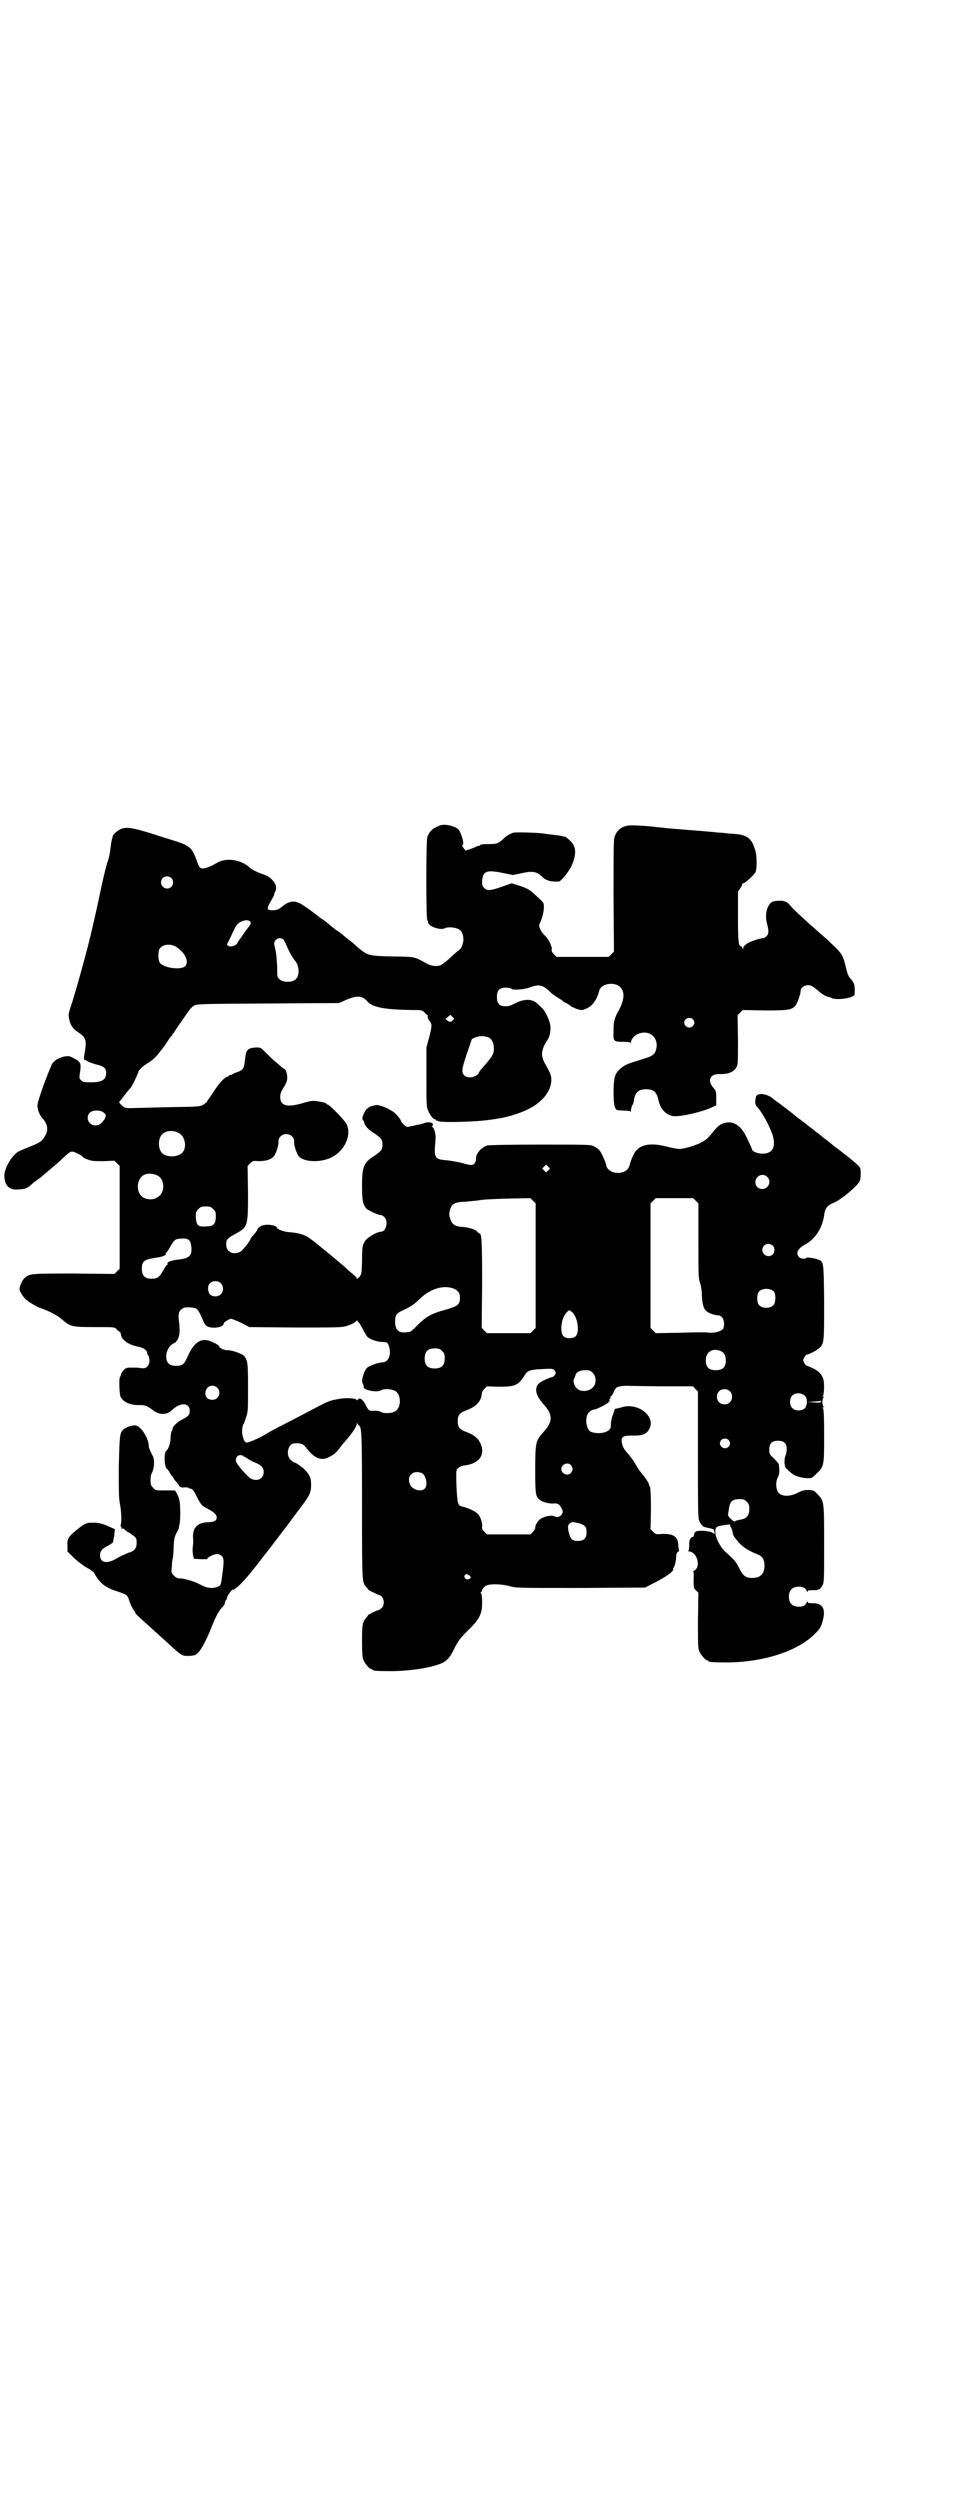 <?xml version="1.0" standalone="no"?>
<!DOCTYPE svg PUBLIC "-//W3C//DTD SVG 20010904//EN"
 "http://www.w3.org/TR/2001/REC-SVG-20010904/DTD/svg10.dtd">
<svg version="1.0" xmlns="http://www.w3.org/2000/svg"
 width="1110pt" height="2870pt" viewBox="0 0 1110 2870"
 preserveAspectRatio="xMidYMid meet">
<g transform="translate(0,2870) scale(0.5,-0.5)"
fill="#000000" stroke="none">
<path d="M1012 3845 c-17 -6 -25 -13 -30 -27 -3 -9 -3 -189 0 -191 1 -1 2 -3
2 -5 0 -9 29 -19 39 -13 6 3 23 2 30 -2 8 -3 12 -13 12 -25 -1 -10 -5 -21 -10
-23 -1 -1 -10 -8 -18 -16 -9 -8 -18 -16 -21 -17 -7 -6 -23 -5 -34 1 -31 17
-26 16 -79 17 -56 1 -58 2 -81 21 -7 7 -16 14 -20 17 -4 3 -8 6 -10 8 -9 8
-12 10 -20 15 -5 4 -12 9 -15 12 -3 3 -10 8 -14 11 -4 3 -8 5 -9 6 -5 5 -38
29 -45 32 -14 7 -27 4 -40 -7 -8 -7 -13 -9 -23 -9 -13 0 -14 4 -4 20 4 7 8 14
8 16 0 1 1 5 3 8 6 12 -6 30 -24 37 -17 6 -28 11 -34 16 -21 20 -56 25 -78 11
-10 -6 -24 -12 -31 -12 -7 0 -9 4 -15 21 -9 25 -15 31 -45 41 -10 3 -36 11
-57 18 -43 13 -54 15 -67 12 -9 -2 -22 -13 -23 -18 0 -2 -1 -4 -1 -5 -1 -1 -2
-8 -3 -14 -2 -18 -4 -31 -9 -43 -2 -7 -8 -31 -13 -54 -9 -44 -25 -115 -34
-148 -12 -46 -30 -109 -36 -126 -6 -18 -6 -20 -4 -30 3 -14 8 -22 22 -31 15
-10 18 -17 15 -38 -3 -17 -4 -25 -2 -24 0 0 3 -1 6 -3 3 -2 13 -6 21 -8 18 -4
23 -9 23 -19 0 -16 -9 -22 -35 -22 -16 0 -18 0 -23 5 -4 4 -4 5 -2 19 3 19 1
23 -12 30 -13 7 -13 7 -25 5 -13 -3 -24 -10 -28 -18 -12 -27 -33 -85 -33 -94
0 -10 5 -22 11 -29 13 -14 15 -28 6 -42 -6 -11 -12 -15 -35 -24 -10 -4 -21 -9
-24 -10 -16 -8 -35 -40 -34 -58 1 -22 12 -32 32 -30 16 1 20 2 31 12 3 3 7 6
10 8 3 2 8 6 11 8 3 3 12 10 20 17 8 7 18 15 22 19 20 19 25 23 30 23 5 0 24
-10 24 -12 0 -1 5 -4 11 -6 10 -4 15 -4 37 -4 l25 1 6 -6 6 -6 0 -118 0 -118
-6 -6 -6 -6 -93 1 c-102 0 -103 0 -115 -12 -5 -5 -11 -20 -10 -25 0 -4 9 -18
14 -22 6 -6 26 -18 36 -21 17 -6 37 -16 47 -25 20 -17 22 -18 75 -18 45 0 46
0 50 -4 2 -3 5 -5 7 -6 2 -1 3 -3 4 -7 1 -12 17 -24 40 -28 11 -2 20 -8 20
-14 0 -2 1 -4 2 -5 3 -4 5 -15 2 -21 -3 -8 -10 -11 -19 -9 -5 1 -14 1 -21 1
-12 0 -13 -1 -18 -6 -3 -3 -6 -8 -6 -10 0 -2 -1 -4 -2 -5 -3 -2 -2 -38 1 -46
7 -13 23 -20 45 -19 11 0 17 -2 31 -13 14 -10 30 -10 42 1 19 19 41 18 41 -1
0 -10 -3 -13 -19 -21 -8 -4 -20 -15 -20 -19 0 -1 -1 -5 -3 -8 -1 -3 -2 -10 -2
-15 0 -11 -5 -26 -10 -29 -5 -4 -5 -34 1 -41 3 -2 6 -7 8 -11 2 -4 5 -7 5 -7
1 0 2 -1 2 -2 0 -2 3 -6 6 -9 3 -4 7 -8 8 -11 3 -3 6 -4 12 -3 4 0 9 0 9 -1 1
-1 3 -2 5 -2 4 0 8 -5 17 -24 8 -14 9 -15 22 -22 15 -8 20 -13 21 -19 1 -8 -6
-12 -20 -12 -26 -1 -37 -14 -34 -41 0 -2 0 -9 -1 -16 -1 -9 0 -16 1 -21 l2 -6
17 -1 c9 0 15 0 14 1 -2 3 15 11 22 11 4 0 8 -2 11 -5 5 -5 5 -14 0 -49 -2
-17 -3 -18 -9 -21 -12 -5 -25 -4 -41 5 -15 8 -37 14 -48 14 -4 0 -8 2 -12 6
-6 6 -7 7 -5 21 0 8 1 16 2 19 1 3 2 15 2 26 1 19 2 23 7 33 3 6 6 11 5 11 0
0 0 2 1 6 3 6 3 48 0 59 -1 4 -4 11 -6 15 l-4 6 -19 0 c-25 0 -25 -1 -31 6 -5
5 -6 7 -6 17 0 8 1 14 3 17 2 3 4 10 5 19 0 13 0 15 -6 26 -3 6 -6 13 -6 16 0
17 -16 44 -29 48 -5 2 -22 -3 -28 -8 -10 -9 -10 -11 -12 -87 0 -62 0 -72 3
-87 3 -15 4 -42 1 -47 0 -1 0 -2 1 -3 1 -1 2 -2 1 -3 -1 -2 2 -3 4 -1 0 0 2
-2 5 -4 3 -3 6 -5 6 -5 2 0 3 -1 14 -9 6 -5 6 -7 6 -16 0 -11 -4 -17 -15 -21
-5 -1 -12 -5 -17 -7 -5 -2 -14 -7 -19 -10 -20 -10 -33 -6 -33 10 0 10 5 16 20
23 5 3 10 6 10 8 0 2 1 5 1 7 1 2 2 8 2 13 l1 9 -9 4 c-20 9 -28 11 -40 11
-16 0 -19 -1 -38 -16 -21 -17 -23 -22 -22 -38 l0 -12 16 -16 c9 -8 21 -17 26
-20 6 -3 12 -7 13 -8 2 -2 4 -3 4 -2 0 0 3 -4 6 -10 12 -19 24 -28 50 -36 21
-7 23 -8 27 -21 4 -12 9 -21 13 -25 1 -2 2 -4 1 -4 -1 0 9 -9 22 -21 5 -4 34
-31 39 -35 47 -43 45 -42 60 -42 7 0 15 1 18 3 9 5 22 27 37 65 9 23 16 35 23
43 4 3 7 8 7 12 1 3 2 6 3 6 1 1 2 3 2 5 0 4 10 18 13 18 8 0 33 27 67 72 3 4
11 14 18 23 19 25 20 26 42 55 11 15 25 34 32 43 18 24 21 31 21 48 0 15 -3
22 -14 34 -6 6 -21 17 -24 17 -2 0 -5 3 -9 6 -12 12 -6 38 9 38 16 1 20 -1 29
-13 17 -22 34 -28 51 -18 13 7 16 10 25 22 4 6 11 13 14 17 13 15 24 31 24 37
0 3 1 3 1 1 1 -2 3 -4 4 -5 6 -3 7 -17 7 -185 0 -179 0 -175 10 -186 2 -2 4
-5 4 -6 1 -1 21 -11 25 -12 11 -2 15 -22 6 -30 -3 -3 -6 -5 -7 -5 -2 1 -23
-10 -24 -11 0 -1 -2 -4 -4 -6 -9 -10 -10 -16 -10 -54 0 -28 1 -37 3 -43 4 -9
14 -21 18 -21 2 0 3 -1 3 -2 0 -2 10 -3 46 -3 48 1 95 9 117 20 11 7 17 14 27
36 7 13 12 20 24 32 33 32 38 42 38 71 0 10 -1 18 -2 19 -2 2 -2 3 0 4 1 1 2
3 2 4 0 4 8 11 14 12 12 3 36 1 50 -3 15 -4 16 -4 163 -4 l148 1 13 7 c35 17
54 31 51 36 -1 1 0 2 0 2 3 0 7 18 7 26 0 6 1 8 4 11 3 2 4 3 3 3 -1 0 -2 6
-2 12 -1 20 -11 27 -38 26 -13 -1 -14 -1 -20 5 l-6 6 1 46 c0 26 -1 48 -2 50
-1 2 -3 7 -4 11 -2 3 -7 11 -11 16 -5 5 -13 16 -17 24 -8 13 -13 20 -22 30 -6
7 -10 14 -11 23 -2 12 3 15 24 15 25 -1 35 4 41 19 8 21 -15 46 -44 48 -7 1
-16 0 -24 -3 l-13 -3 -4 -12 c-3 -7 -5 -17 -5 -22 0 -8 -1 -11 -4 -14 -9 -8
-28 -10 -43 -4 -8 4 -13 25 -7 39 2 6 11 12 17 12 4 0 33 15 32 17 -1 0 -1 1
1 1 1 0 1 1 1 3 -1 1 0 3 1 4 1 1 2 2 1 3 -1 1 0 2 1 2 1 0 4 4 6 9 2 5 5 10
7 11 4 3 16 5 33 4 9 0 45 -1 80 -1 l63 0 5 -6 6 -6 0 -146 c0 -139 0 -146 4
-153 5 -9 8 -12 15 -13 3 -1 8 -2 10 -2 2 -1 5 -2 6 -2 1 0 2 -3 3 -6 l0 -5
-5 3 c-6 4 -29 6 -37 3 -2 -1 -5 -4 -5 -8 -1 -3 -2 -6 -3 -5 0 1 -2 0 -4 -2
-3 -3 -4 -7 -4 -16 0 -8 -1 -13 -2 -14 -2 0 -1 -1 1 -1 20 -1 29 -37 11 -45
-2 0 -2 -1 -1 -1 1 0 2 -7 1 -19 0 -18 0 -19 5 -24 l6 -6 -1 -63 c0 -54 0 -64
3 -71 4 -9 14 -21 18 -21 2 0 3 -1 3 -2 0 -2 10 -3 45 -3 83 1 160 26 199 65
12 12 14 15 18 28 9 30 1 44 -24 43 -8 0 -10 1 -10 3 0 2 -1 2 -2 -1 -3 -7 -8
-10 -18 -10 -15 0 -23 8 -23 23 0 15 8 23 23 23 10 0 15 -3 18 -10 1 -3 2 -3
2 -1 0 2 2 3 11 3 13 -1 19 2 23 11 4 6 4 15 4 95 0 100 0 99 -16 115 -7 8 -8
8 -18 9 -13 0 -16 -1 -30 -8 -15 -7 -31 -7 -39 0 -8 6 -9 25 -4 36 4 7 5 13 3
30 0 2 -5 8 -11 14 -11 10 -11 11 -11 21 0 14 6 20 20 20 14 0 20 -6 20 -19 0
-5 -1 -12 -3 -15 -2 -5 -3 -18 -1 -23 0 -1 0 -1 0 -2 -1 -1 9 -11 17 -17 8 -6
24 -10 37 -10 7 0 9 1 18 10 18 17 18 19 18 89 0 42 -1 61 -3 63 -2 2 -1 2 1
1 2 -1 3 -1 1 1 -4 4 -4 18 0 22 2 2 1 2 -1 1 -2 -1 -3 -1 -1 1 3 4 4 30 1 40
-4 11 -10 18 -25 25 -6 3 -12 5 -12 5 -3 0 -9 9 -9 13 0 4 6 13 9 13 4 0 25
11 29 16 10 9 10 16 10 106 -1 91 -1 91 -13 96 -8 3 -27 6 -28 4 -2 -4 -14 -2
-17 2 -8 9 -2 20 15 29 22 12 39 37 43 67 2 15 7 22 19 27 16 7 32 19 52 38
12 12 13 15 13 30 0 13 0 14 -9 22 -4 4 -14 12 -20 17 -7 5 -12 9 -13 10 -1 1
-5 4 -9 7 -4 3 -10 7 -12 9 -8 7 -11 9 -16 13 -3 2 -7 5 -8 6 -1 1 -6 5 -10 8
-4 3 -8 6 -9 7 -1 1 -5 4 -9 7 -4 3 -8 6 -9 7 -1 1 -5 4 -9 7 -4 3 -9 7 -11 8
-10 9 -38 30 -46 36 -5 3 -10 7 -12 9 -5 5 -20 11 -28 10 -9 -1 -11 -3 -12
-14 -1 -8 -1 -10 7 -19 11 -13 25 -40 32 -59 8 -25 3 -40 -14 -44 -14 -3 -33
3 -33 10 0 1 -4 10 -9 20 -13 30 -28 42 -47 41 -14 -2 -21 -6 -35 -24 -12 -15
-16 -17 -29 -24 -16 -7 -37 -13 -47 -13 -3 0 -15 2 -27 5 -41 11 -67 5 -78
-18 -6 -13 -7 -17 -9 -24 -5 -24 -49 -24 -54 0 -1 6 -2 8 -9 23 -5 11 -8 14
-19 20 -8 4 -11 4 -123 4 -75 0 -118 -1 -122 -2 -13 -4 -25 -17 -26 -28 0 -7
-1 -10 -4 -14 -4 -4 -9 -4 -29 2 -9 2 -24 5 -34 6 -29 2 -30 5 -26 48 1 11 -3
26 -7 28 -1 0 -1 2 0 4 2 3 1 4 -2 6 -4 2 -14 1 -18 -1 -2 -1 -5 -2 -17 -4 -3
-1 -9 -2 -14 -3 -6 -2 -8 -2 -12 1 -7 7 -9 9 -9 10 0 4 -13 20 -21 24 -12 8
-29 14 -36 14 -10 -2 -19 -5 -19 -7 0 -2 -1 -2 -1 -1 -2 2 -10 -13 -12 -20 0
-4 0 -7 1 -7 1 0 2 -2 3 -5 1 -8 10 -17 23 -25 16 -11 19 -14 19 -26 0 -12 -3
-15 -19 -26 -24 -15 -28 -25 -28 -68 0 -34 2 -44 10 -53 6 -5 27 -15 34 -15 2
0 5 -2 8 -5 9 -10 3 -33 -8 -33 -9 0 -30 -12 -36 -20 -7 -10 -8 -14 -8 -49 -1
-28 -1 -28 -6 -35 -4 -3 -6 -5 -6 -4 0 2 -3 6 -7 9 -5 4 -11 9 -14 12 -6 6
-49 42 -62 52 -4 3 -13 11 -20 16 -15 12 -28 16 -53 18 -13 1 -28 7 -28 11 0
3 -12 6 -21 6 -11 0 -20 -4 -23 -10 -1 -3 -5 -9 -9 -13 -4 -4 -7 -9 -7 -9 0
-4 -17 -25 -22 -29 -16 -10 -34 -2 -34 14 -1 12 2 16 21 26 29 16 29 17 29 96
l-1 60 6 6 c6 6 7 6 20 5 17 0 29 4 35 12 5 7 11 26 10 33 0 5 1 8 5 12 11 11
32 3 31 -12 -1 -7 5 -26 10 -33 9 -13 44 -16 70 -6 34 13 54 53 40 80 -5 9
-39 44 -43 44 -2 0 -3 1 -3 2 -1 2 -6 3 -23 6 -9 1 -14 0 -25 -3 -42 -13 -58
-9 -58 13 0 7 2 11 7 20 5 7 8 14 9 20 1 11 -3 24 -7 24 -1 0 -3 1 -3 2 -1 0
-6 5 -13 11 -7 5 -18 16 -25 23 -13 13 -13 13 -23 13 -20 -1 -24 -5 -26 -29
-2 -19 -4 -22 -16 -27 -6 -2 -11 -4 -12 -5 -1 -1 -3 -2 -5 -2 -2 0 -4 -1 -4
-2 0 -1 -1 -2 -3 -2 -5 0 -18 -13 -29 -30 -6 -9 -12 -18 -14 -21 -2 -2 -4 -5
-4 -6 0 -1 -4 -4 -8 -7 -9 -5 -10 -5 -79 -6 -38 -1 -74 -2 -80 -2 -21 -1 -23
0 -30 7 -4 4 -6 7 -5 7 1 1 6 7 12 15 6 8 12 15 14 17 3 3 18 34 18 37 0 3 11
14 20 19 13 8 21 15 31 29 5 6 10 13 11 14 0 1 3 5 5 8 2 3 5 8 7 10 2 2 4 4
4 5 0 1 1 3 3 4 1 2 10 16 21 31 14 21 20 29 26 32 7 4 12 4 170 5 l163 1 18
8 c25 10 36 9 48 -5 12 -13 39 -18 102 -19 21 0 22 0 28 -5 3 -4 6 -6 7 -6 1
0 1 -2 1 -5 0 -3 2 -7 5 -10 5 -7 5 -11 -2 -38 l-6 -22 0 -69 c0 -62 0 -68 4
-76 4 -10 12 -20 16 -20 1 0 2 -1 2 -2 0 -2 1 -2 1 -1 1 0 3 0 4 -1 5 -4 87
-2 119 3 2 0 8 1 14 2 30 4 69 17 89 31 23 15 38 37 38 58 0 11 -1 14 -15 39
-10 18 -8 32 6 53 6 8 9 26 6 37 -3 14 -13 33 -20 38 -3 3 -8 8 -12 11 -11 9
-29 8 -47 -1 -7 -4 -15 -7 -17 -7 -19 -2 -26 4 -26 21 0 17 7 23 26 21 3 0 6
-1 7 -2 3 -4 28 -2 40 2 24 9 31 7 48 -8 4 -5 13 -11 18 -14 6 -4 12 -7 12 -8
1 -1 3 -3 6 -4 5 -2 11 -6 14 -9 2 -1 8 -4 14 -6 11 -3 11 -3 22 2 13 6 23 20
28 40 4 17 36 22 49 8 10 -11 9 -28 -3 -51 -11 -19 -13 -27 -13 -49 -1 -24 0
-25 22 -25 11 0 16 -1 17 -2 0 -2 1 -2 1 0 0 7 7 16 14 19 26 13 51 -6 44 -34
-3 -12 -8 -16 -32 -23 -32 -10 -36 -11 -47 -19 -15 -12 -18 -19 -19 -52 0 -31
2 -44 9 -46 2 0 10 -1 16 -1 8 0 13 -1 14 -2 0 -2 1 -1 1 2 0 3 1 8 3 12 2 3
4 9 4 13 3 17 10 24 28 24 17 0 24 -6 28 -24 4 -19 15 -33 31 -37 12 -4 64 7
91 19 l11 5 0 16 c0 16 0 17 -7 25 -14 17 -7 31 14 31 24 -1 39 7 42 23 1 3 1
30 1 59 l-1 53 6 6 6 6 50 -1 c54 0 62 1 71 11 4 4 12 27 12 34 0 7 8 13 17
13 7 0 10 -2 21 -11 12 -10 18 -14 26 -16 2 0 5 -1 8 -3 14 -5 52 1 52 9 1 21
0 26 -11 38 -3 3 -6 11 -9 24 -7 29 -9 32 -37 58 -1 2 -11 10 -20 18 -10 9
-18 16 -19 17 -1 0 -9 8 -18 16 -19 17 -30 28 -34 33 -6 8 -13 11 -24 11 -18
-1 -20 -2 -27 -14 -5 -11 -6 -25 -2 -40 4 -15 4 -22 -1 -27 -3 -3 -6 -5 -8 -5
-7 0 -31 -8 -38 -13 -5 -4 -8 -7 -8 -10 0 -4 0 -4 -2 1 -1 2 -3 4 -4 4 -5 0
-6 15 -6 69 l0 56 5 7 c3 4 5 9 5 10 0 1 1 2 2 2 3 -1 24 18 28 25 4 9 4 38
-1 53 -7 24 -18 33 -44 35 -8 1 -18 1 -23 2 -5 1 -15 1 -23 2 -8 1 -34 3 -58
5 -24 2 -51 4 -59 5 -8 1 -17 2 -20 2 -10 2 -45 4 -57 4 -20 0 -34 -10 -39
-28 -2 -6 -2 -45 -2 -135 l1 -127 -6 -6 -6 -6 -60 0 -60 0 -6 6 c-4 4 -6 8 -5
11 1 7 -7 24 -16 32 -10 10 -15 22 -12 27 4 6 10 27 10 37 0 11 0 11 -13 23
-19 18 -22 20 -42 27 l-19 6 -20 -7 c-28 -10 -36 -11 -43 -4 -5 5 -5 6 -5 17
2 22 10 25 46 18 l25 -5 15 3 c29 7 40 6 54 -9 8 -7 19 -10 36 -9 5 0 21 20
28 33 14 29 13 48 -3 62 -6 5 -10 9 -11 8 0 0 -3 0 -5 1 -3 1 -11 2 -19 3 -8
1 -16 2 -18 2 -9 3 -69 5 -77 3 -7 -3 -16 -7 -22 -14 -12 -11 -16 -12 -35 -12
-10 0 -18 -1 -18 -2 0 -1 -2 -2 -4 -2 -2 0 -4 -1 -5 -2 -1 0 -7 -3 -13 -5
l-12 -4 -4 5 c-4 6 -5 7 -2 9 3 2 -4 27 -10 34 -7 8 -31 14 -42 10z m-618
-121 c5 -5 5 -15 0 -20 -9 -9 -24 -2 -24 10 0 8 6 14 14 14 3 0 8 -2 10 -4z
m180 -99 c3 -2 3 -8 -1 -11 -4 -5 -27 -37 -28 -40 -2 -5 -15 -9 -20 -6 -3 2
-4 3 -3 5 1 1 6 11 11 22 7 16 10 21 16 26 9 6 19 8 25 4z m77 -42 c2 -2 5 -9
8 -15 6 -14 13 -27 20 -35 9 -11 10 -34 0 -42 -8 -7 -28 -7 -36 0 -6 5 -6 5
-6 30 -1 14 -2 31 -4 38 -4 17 -4 17 1 23 4 5 13 5 17 1z m-246 -17 c20 -13
30 -33 21 -44 -9 -10 -50 -5 -59 8 -4 6 -4 26 0 32 7 10 25 12 38 4z m635
-169 c-5 -5 -7 -4 -16 3 -1 0 2 2 5 5 l6 5 4 -4 5 -5 -4 -4z m552 3 c5 -5 5
-11 0 -16 -10 -10 -27 5 -16 16 4 4 12 4 16 0z m-469 -42 c7 -3 12 -13 12 -25
0 -14 -3 -18 -29 -48 -2 -2 -4 -5 -5 -7 -4 -11 -26 -16 -34 -7 -7 7 -6 14 6
50 6 18 11 32 11 32 0 2 9 6 15 7 7 2 15 1 24 -2z m-887 -171 c8 -5 9 -8 4
-17 -7 -10 -12 -14 -21 -14 -15 0 -23 18 -13 29 6 6 21 7 30 2z m174 -48 c14
-6 20 -30 11 -43 -8 -13 -38 -15 -49 -3 -9 10 -9 32 0 42 8 9 25 11 38 4z
m850 -86 l-5 -5 -4 4 -5 5 4 4 5 5 4 -4 5 -5 -4 -4z m-906 -9 c11 -3 17 -8 20
-19 7 -27 -17 -46 -42 -36 -12 5 -18 21 -14 36 5 17 17 23 36 19z m1409 -6
c11 -10 3 -28 -11 -28 -9 0 -16 6 -16 16 0 14 17 22 27 12z m-532 -204 l0
-143 -6 -6 -6 -6 -50 0 -50 0 -6 6 -6 6 1 100 c0 97 -1 117 -6 117 -1 0 -4 2
-6 5 -6 5 -19 9 -34 10 -17 1 -24 6 -28 21 -2 6 -2 10 0 17 4 16 11 19 37 20
9 1 23 2 30 3 6 2 36 3 65 4 l53 1 6 -6 6 -6 0 -143z m368 149 l6 -6 0 -86 c0
-78 0 -87 4 -97 2 -6 4 -18 4 -29 1 -19 4 -30 10 -35 5 -5 20 -10 27 -10 8 0
14 -8 14 -19 0 -5 -1 -11 -2 -12 -6 -7 -24 -11 -40 -8 -3 0 -30 0 -60 -1 l-55
-1 -6 6 -6 6 0 143 0 143 6 6 6 6 43 0 43 0 6 -6z m-1109 -19 c6 -6 6 -7 6
-19 -1 -17 -6 -21 -26 -21 -15 -1 -19 4 -20 21 0 12 0 13 6 19 5 5 7 6 17 6
10 0 12 -1 17 -6z m-55 -72 c3 -3 4 -9 5 -17 0 -12 0 -13 -5 -19 -5 -4 -9 -6
-25 -8 -18 -2 -27 -6 -25 -10 1 -1 0 -2 -1 -2 -1 0 -5 -6 -9 -13 -9 -16 -13
-19 -27 -19 -15 0 -22 7 -22 23 0 17 5 21 30 25 18 2 27 6 25 10 -1 1 0 2 1 2
1 0 5 6 9 13 9 16 11 18 23 19 12 1 17 0 21 -4z m1341 -12 c5 -5 5 -15 0 -20
-9 -9 -24 -2 -24 10 0 8 6 14 14 14 3 0 8 -2 10 -4z m-1269 -86 c7 -6 7 -19 1
-25 -7 -8 -22 -7 -27 1 -4 8 -4 18 1 23 6 7 19 7 25 1z m534 -12 c11 -4 16
-10 16 -22 0 -16 -5 -19 -36 -28 -30 -8 -43 -16 -63 -36 -7 -8 -15 -14 -16
-14 -2 0 -5 -1 -8 -1 -18 -2 -26 5 -26 25 0 14 3 19 19 26 15 7 25 13 37 25
23 23 53 33 77 25z m738 -8 c4 -6 4 -24 -1 -30 -7 -9 -27 -9 -34 0 -5 6 -5 24
0 30 7 9 27 9 35 0z m-1326 -40 c4 -4 10 -17 13 -24 1 -4 4 -10 7 -13 9 -9 41
-6 41 4 0 3 13 11 17 11 2 0 12 -4 23 -9 l19 -10 106 -1 c101 0 107 0 119 4 7
2 15 6 19 9 4 4 5 4 5 2 0 -2 1 -3 2 -3 1 0 5 -7 9 -14 4 -8 9 -17 11 -19 4
-5 22 -12 33 -12 4 0 9 -1 10 -1 5 0 9 -12 9 -23 0 -13 -7 -23 -17 -23 -9 0
-31 -8 -36 -13 -8 -10 -14 -31 -9 -36 1 -1 1 -2 2 -8 0 -7 31 -13 40 -7 6 4
23 3 31 -1 16 -8 16 -40 0 -48 -7 -4 -25 -5 -31 -1 -3 2 -9 3 -16 3 -12 -1
-13 0 -20 14 -6 12 -14 17 -17 12 -2 -2 -3 -3 -3 -2 0 4 -18 6 -35 4 -29 -5
-25 -3 -78 -31 -10 -5 -34 -18 -54 -28 -20 -10 -38 -20 -41 -22 -10 -7 -39
-20 -44 -20 -4 0 -6 1 -9 10 -4 10 -3 28 1 33 1 1 3 8 6 16 4 12 4 18 4 68 0
56 -1 62 -9 72 -5 5 -28 13 -38 13 -6 -1 -19 5 -19 8 0 4 -20 14 -30 15 -17 2
-30 -9 -43 -38 -8 -18 -12 -21 -27 -21 -15 0 -22 7 -22 22 0 14 9 27 20 31 2
1 5 5 7 9 4 9 5 19 2 43 -2 17 1 23 11 28 7 3 27 1 31 -3z m861 -6 c13 -10 19
-46 9 -56 -6 -6 -22 -6 -28 0 -9 9 -5 42 6 53 7 8 6 8 13 3z m-298 -90 c5 -5
6 -7 6 -17 0 -16 -7 -23 -23 -23 -16 0 -23 7 -23 23 0 16 7 23 23 23 10 0 12
-1 17 -6z m640 0 c8 -3 12 -10 12 -22 0 -15 -7 -22 -23 -22 -16 0 -23 7 -23
23 0 19 16 29 34 21z m-381 -45 c3 -5 3 -5 0 -10 -2 -3 -5 -5 -6 -5 -5 0 -26
-10 -30 -14 -12 -11 -8 -28 10 -48 22 -24 22 -40 0 -64 -18 -20 -19 -23 -19
-88 0 -59 1 -62 14 -70 6 -4 22 -7 29 -6 8 1 13 -2 17 -10 4 -7 4 -10 2 -13
-3 -7 -10 -10 -17 -7 -6 4 -23 1 -32 -5 -7 -4 -13 -15 -13 -20 1 -2 -2 -6 -5
-10 l-6 -6 -50 0 -50 0 -6 6 c-4 4 -6 7 -5 12 1 9 -4 24 -11 30 -6 6 -22 13
-35 16 -10 2 -11 7 -13 47 -1 37 -1 37 4 41 2 3 8 5 12 6 30 3 45 17 43 38 -3
19 -14 31 -36 39 -16 6 -20 11 -20 25 0 14 4 19 20 25 22 8 34 21 35 37 0 3 2
8 6 12 l6 6 27 -1 c37 0 45 3 59 25 7 12 11 13 31 15 34 2 35 2 39 -3z m87 -5
c9 -8 9 -26 0 -34 -8 -8 -22 -10 -32 -5 -9 5 -14 18 -11 25 2 3 3 7 4 10 2 6
10 10 23 10 9 0 11 -1 16 -6z m-863 -34 c11 -10 3 -28 -10 -28 -11 0 -17 5
-17 15 0 15 16 23 27 13z m1178 -8 c7 -6 7 -19 1 -25 -6 -7 -19 -7 -25 -1 -7
6 -7 19 -1 25 6 7 19 7 25 1z m173 -11 c6 -6 6 -22 -1 -29 -7 -6 -22 -6 -28 1
-7 6 -7 21 -1 28 7 8 21 8 30 0z m37 -13 c0 -2 -4 -3 -16 -2 l-16 1 16 1 c9 1
16 1 16 2 0 0 0 -1 0 -2z m-213 -88 c5 -5 5 -11 0 -16 -10 -10 -27 5 -16 16 4
4 12 4 16 0z m-1116 -36 c0 -1 1 -2 2 -2 1 0 5 -2 9 -5 3 -2 11 -7 17 -9 15
-6 20 -12 20 -22 0 -16 -16 -23 -31 -14 -7 5 -26 26 -31 35 -5 8 0 18 8 18 4
0 6 -1 6 -1z m754 -22 c5 -6 5 -12 0 -18 -7 -8 -22 -2 -22 9 0 11 15 17 22 9z
m-343 -18 c10 -4 15 -29 7 -36 -8 -8 -27 -3 -33 8 -10 20 5 36 26 28z m747
-66 c5 -5 6 -7 6 -17 0 -14 -6 -22 -20 -24 -5 -1 -10 -2 -11 -3 -1 -1 -3 -1
-4 -1 -3 0 -14 12 -14 14 0 1 1 7 2 14 2 17 8 23 24 23 10 0 12 -1 17 -6z
m-387 -49 c15 -4 19 -8 19 -21 0 -14 -6 -20 -20 -20 -13 0 -17 4 -21 20 -3 13
-2 18 5 22 4 2 3 2 17 -1z m349 -4 c-1 -1 1 -5 3 -8 1 -4 3 -8 3 -10 0 -6 4
-11 15 -24 11 -11 22 -18 40 -25 13 -5 17 -11 18 -26 0 -19 -9 -29 -28 -29
-15 0 -21 4 -30 22 -7 15 -11 19 -34 40 -11 11 -21 31 -21 43 0 12 2 14 19 16
8 1 14 2 15 2 0 0 0 -1 0 -1z m-600 -116 c6 -4 5 -7 -2 -9 -5 -2 -11 5 -8 9 4
4 3 4 10 0z"/>
</g>
</svg>
